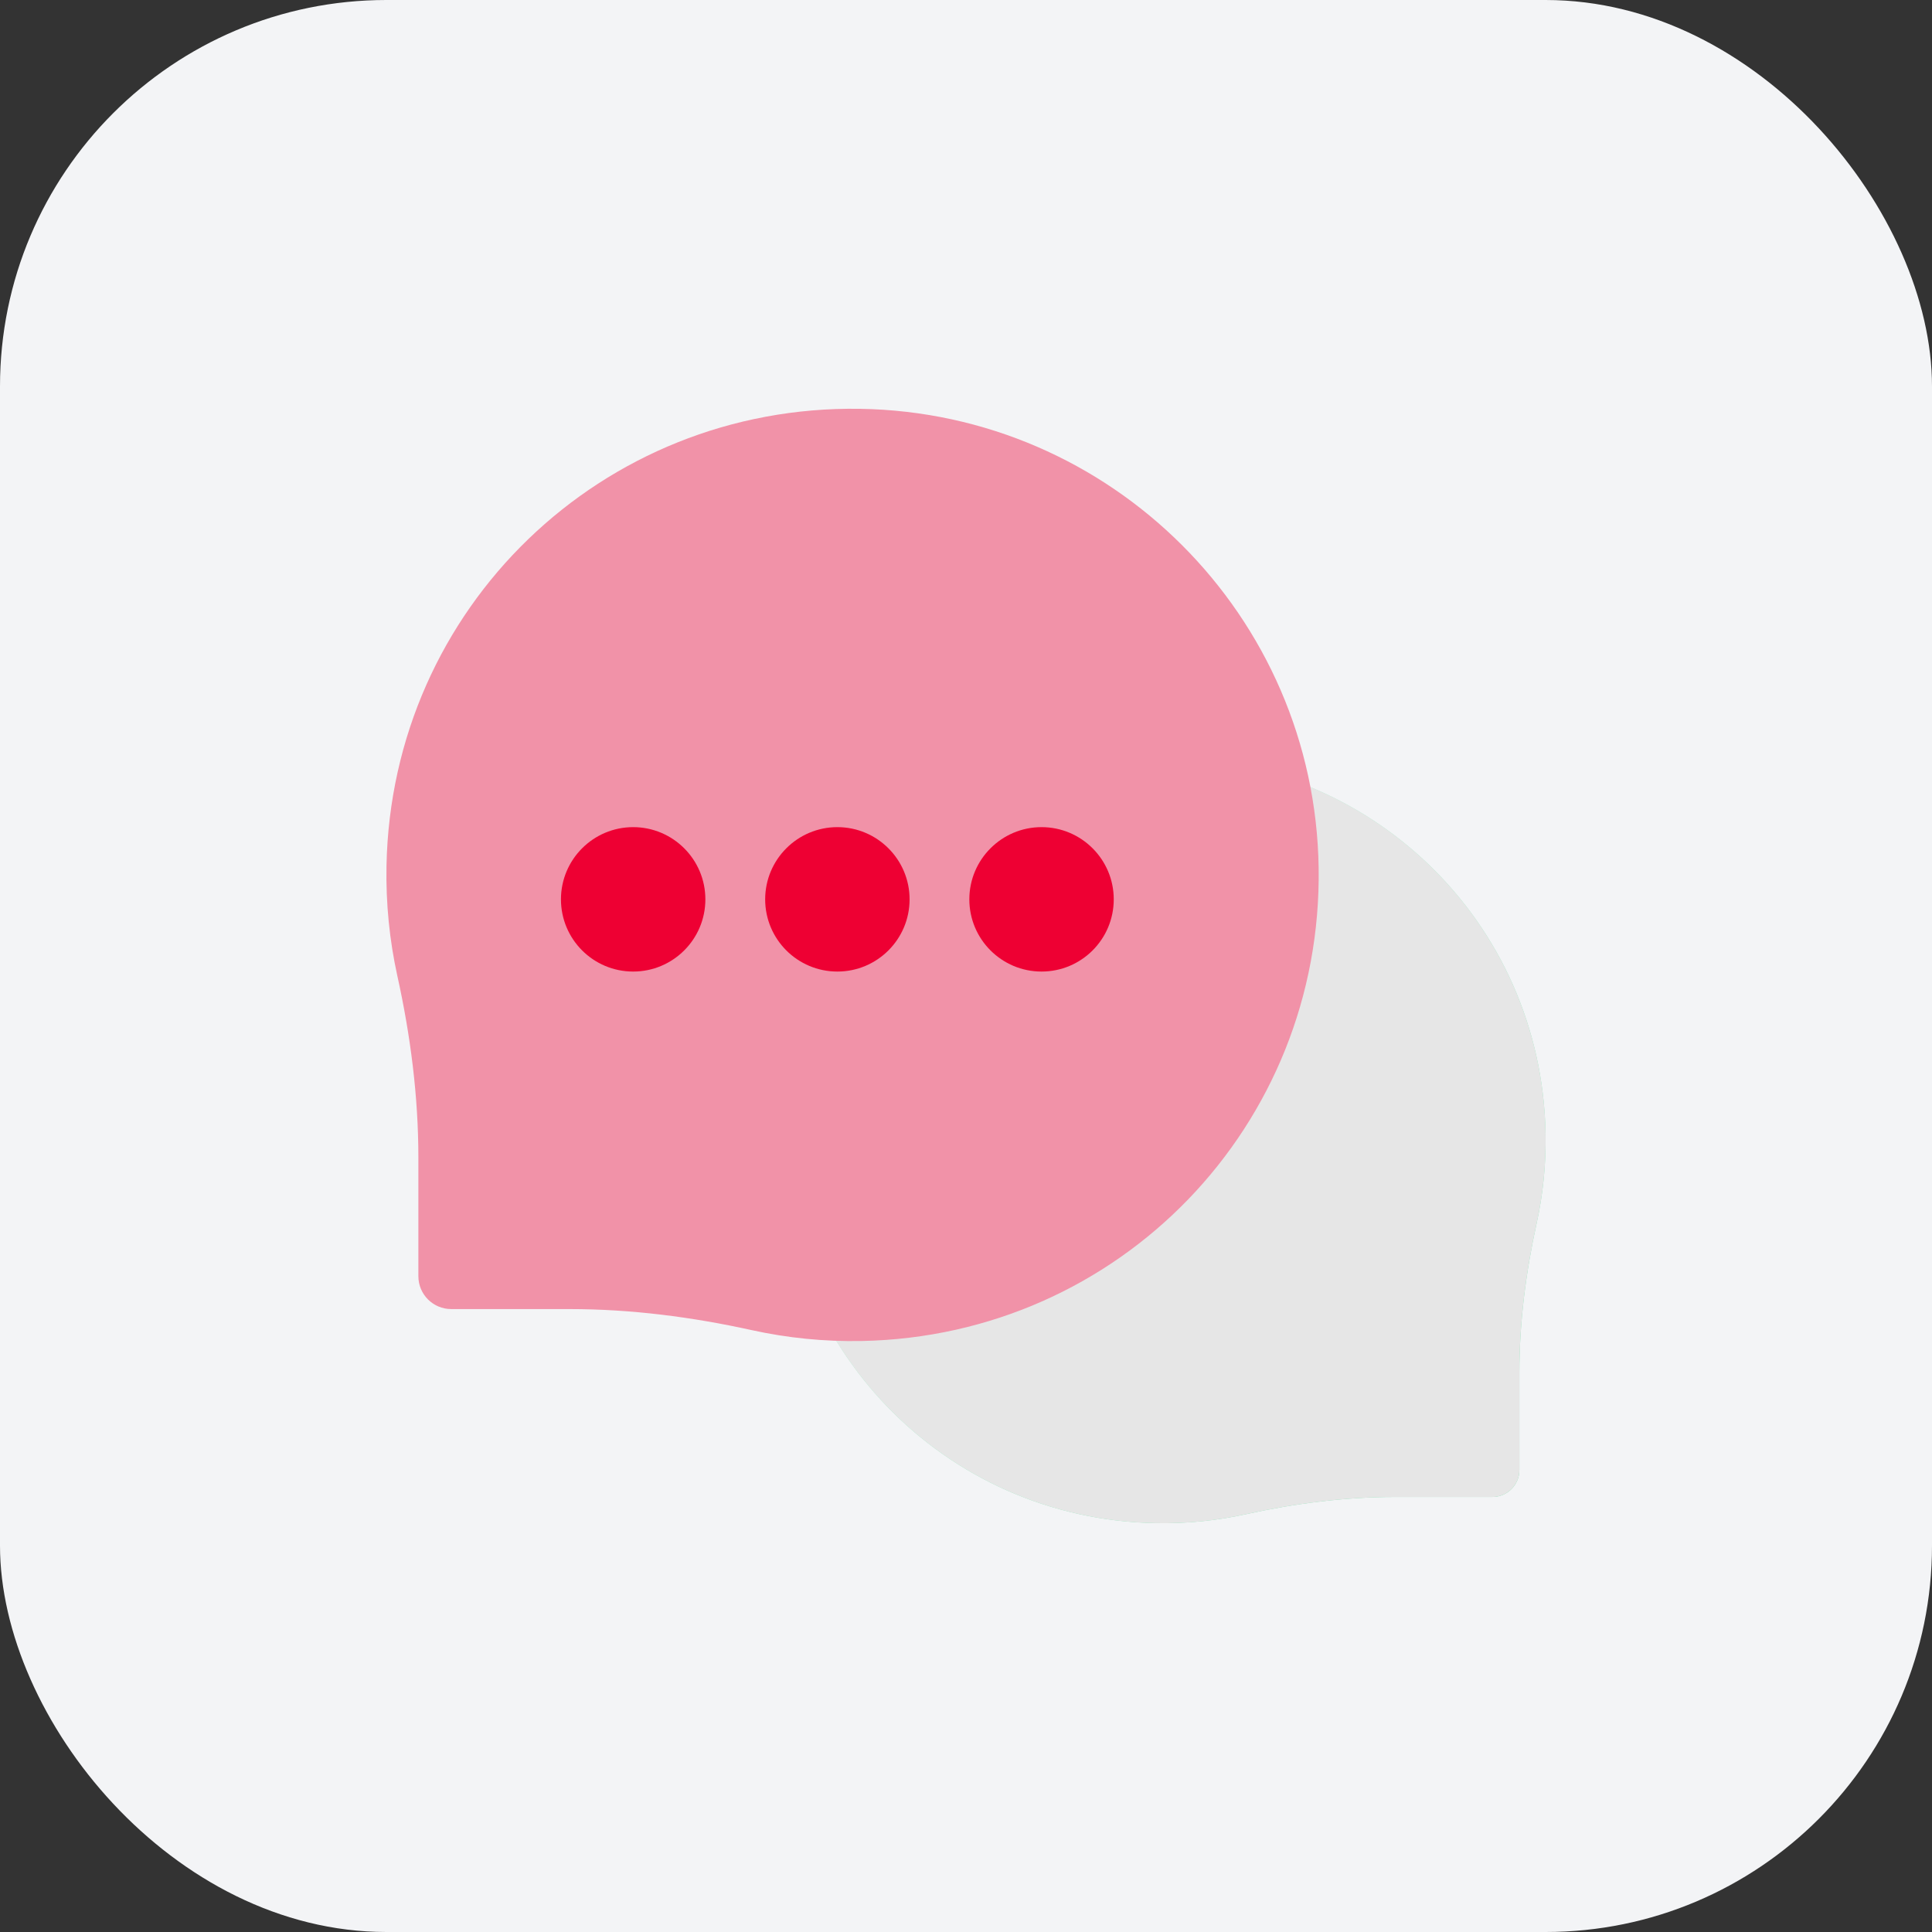 <svg width="40" height="40" viewBox="0 0 40 40" fill="none" xmlns="http://www.w3.org/2000/svg">
<rect x="0" y="0" width="40" height="40" fill="#333333" stroke="none"/>
<rect width="40" height="40" rx="8" fill="#F3F4F6"/>
<g clip-path="url(#clip0_7400_70376)">
<path d="M23.955 15.694C28.337 15.627 31.914 19.076 31.999 23.458C32.011 24.101 31.947 24.727 31.814 25.328C31.59 26.345 31.457 27.38 31.457 28.422V30.435C31.457 30.743 31.207 30.993 30.898 30.993H28.885C27.843 30.993 26.808 31.127 25.791 31.351C25.191 31.483 24.565 31.548 23.921 31.535C19.54 31.45 16.09 27.874 16.157 23.492C16.222 19.214 19.678 15.759 23.955 15.694Z" fill="url(#paint0_linear_7400_70376)"/>
<path d="M23.955 15.694C28.337 15.627 31.914 19.076 31.999 23.458C32.011 24.101 31.947 24.727 31.814 25.328C31.59 26.345 31.457 27.38 31.457 28.422V30.435C31.457 30.743 31.207 30.993 30.898 30.993H28.885C27.843 30.993 26.808 31.127 25.791 31.351C25.191 31.483 24.565 31.548 23.921 31.535C19.54 31.45 16.09 27.874 16.157 23.492C16.222 19.214 19.678 15.759 23.955 15.694Z" fill="#E6E6E6"/>
<path d="M17.802 8.464C12.463 8.383 8.105 12.585 8.002 17.923C7.987 18.707 8.065 19.47 8.226 20.202C8.5 21.441 8.662 22.701 8.662 23.97V26.423C8.662 26.799 8.967 27.103 9.343 27.103H11.795C13.064 27.103 14.325 27.266 15.564 27.539C16.296 27.7 17.059 27.779 17.842 27.764C23.181 27.66 27.383 23.303 27.301 17.964C27.222 12.753 23.012 8.544 17.802 8.464Z" fill="#F192A8"/>
<path d="M13.109 20.115C13.934 20.115 14.604 19.446 14.604 18.62C14.604 17.795 13.934 17.125 13.109 17.125C12.283 17.125 11.614 17.795 11.614 18.62C11.614 19.446 12.283 20.115 13.109 20.115Z" fill="#EE0033"/>
<path d="M17.337 20.115C18.162 20.115 18.832 19.446 18.832 18.62C18.832 17.795 18.162 17.125 17.337 17.125C16.511 17.125 15.842 17.795 15.842 18.62C15.842 19.446 16.511 20.115 17.337 20.115Z" fill="#EE0033"/>
<path d="M21.564 20.115C22.39 20.115 23.059 19.446 23.059 18.62C23.059 17.795 22.39 17.125 21.564 17.125C20.739 17.125 20.069 17.795 20.069 18.62C20.069 19.446 20.739 20.115 21.564 20.115Z" fill="#EE0033"/>
</g>
<defs>
<linearGradient id="paint0_linear_7400_70376" x1="22.479" y1="22.016" x2="34.11" y2="33.647" gradientUnits="userSpaceOnUse">
<stop stop-color="#A7F3CE"/>
<stop offset="1" stop-color="#61DB99"/>
</linearGradient>
<clipPath id="clip0_7400_70376">
<rect width="24" height="24" fill="white" transform="translate(8 8)"/>
</clipPath>
</defs>
</svg>
